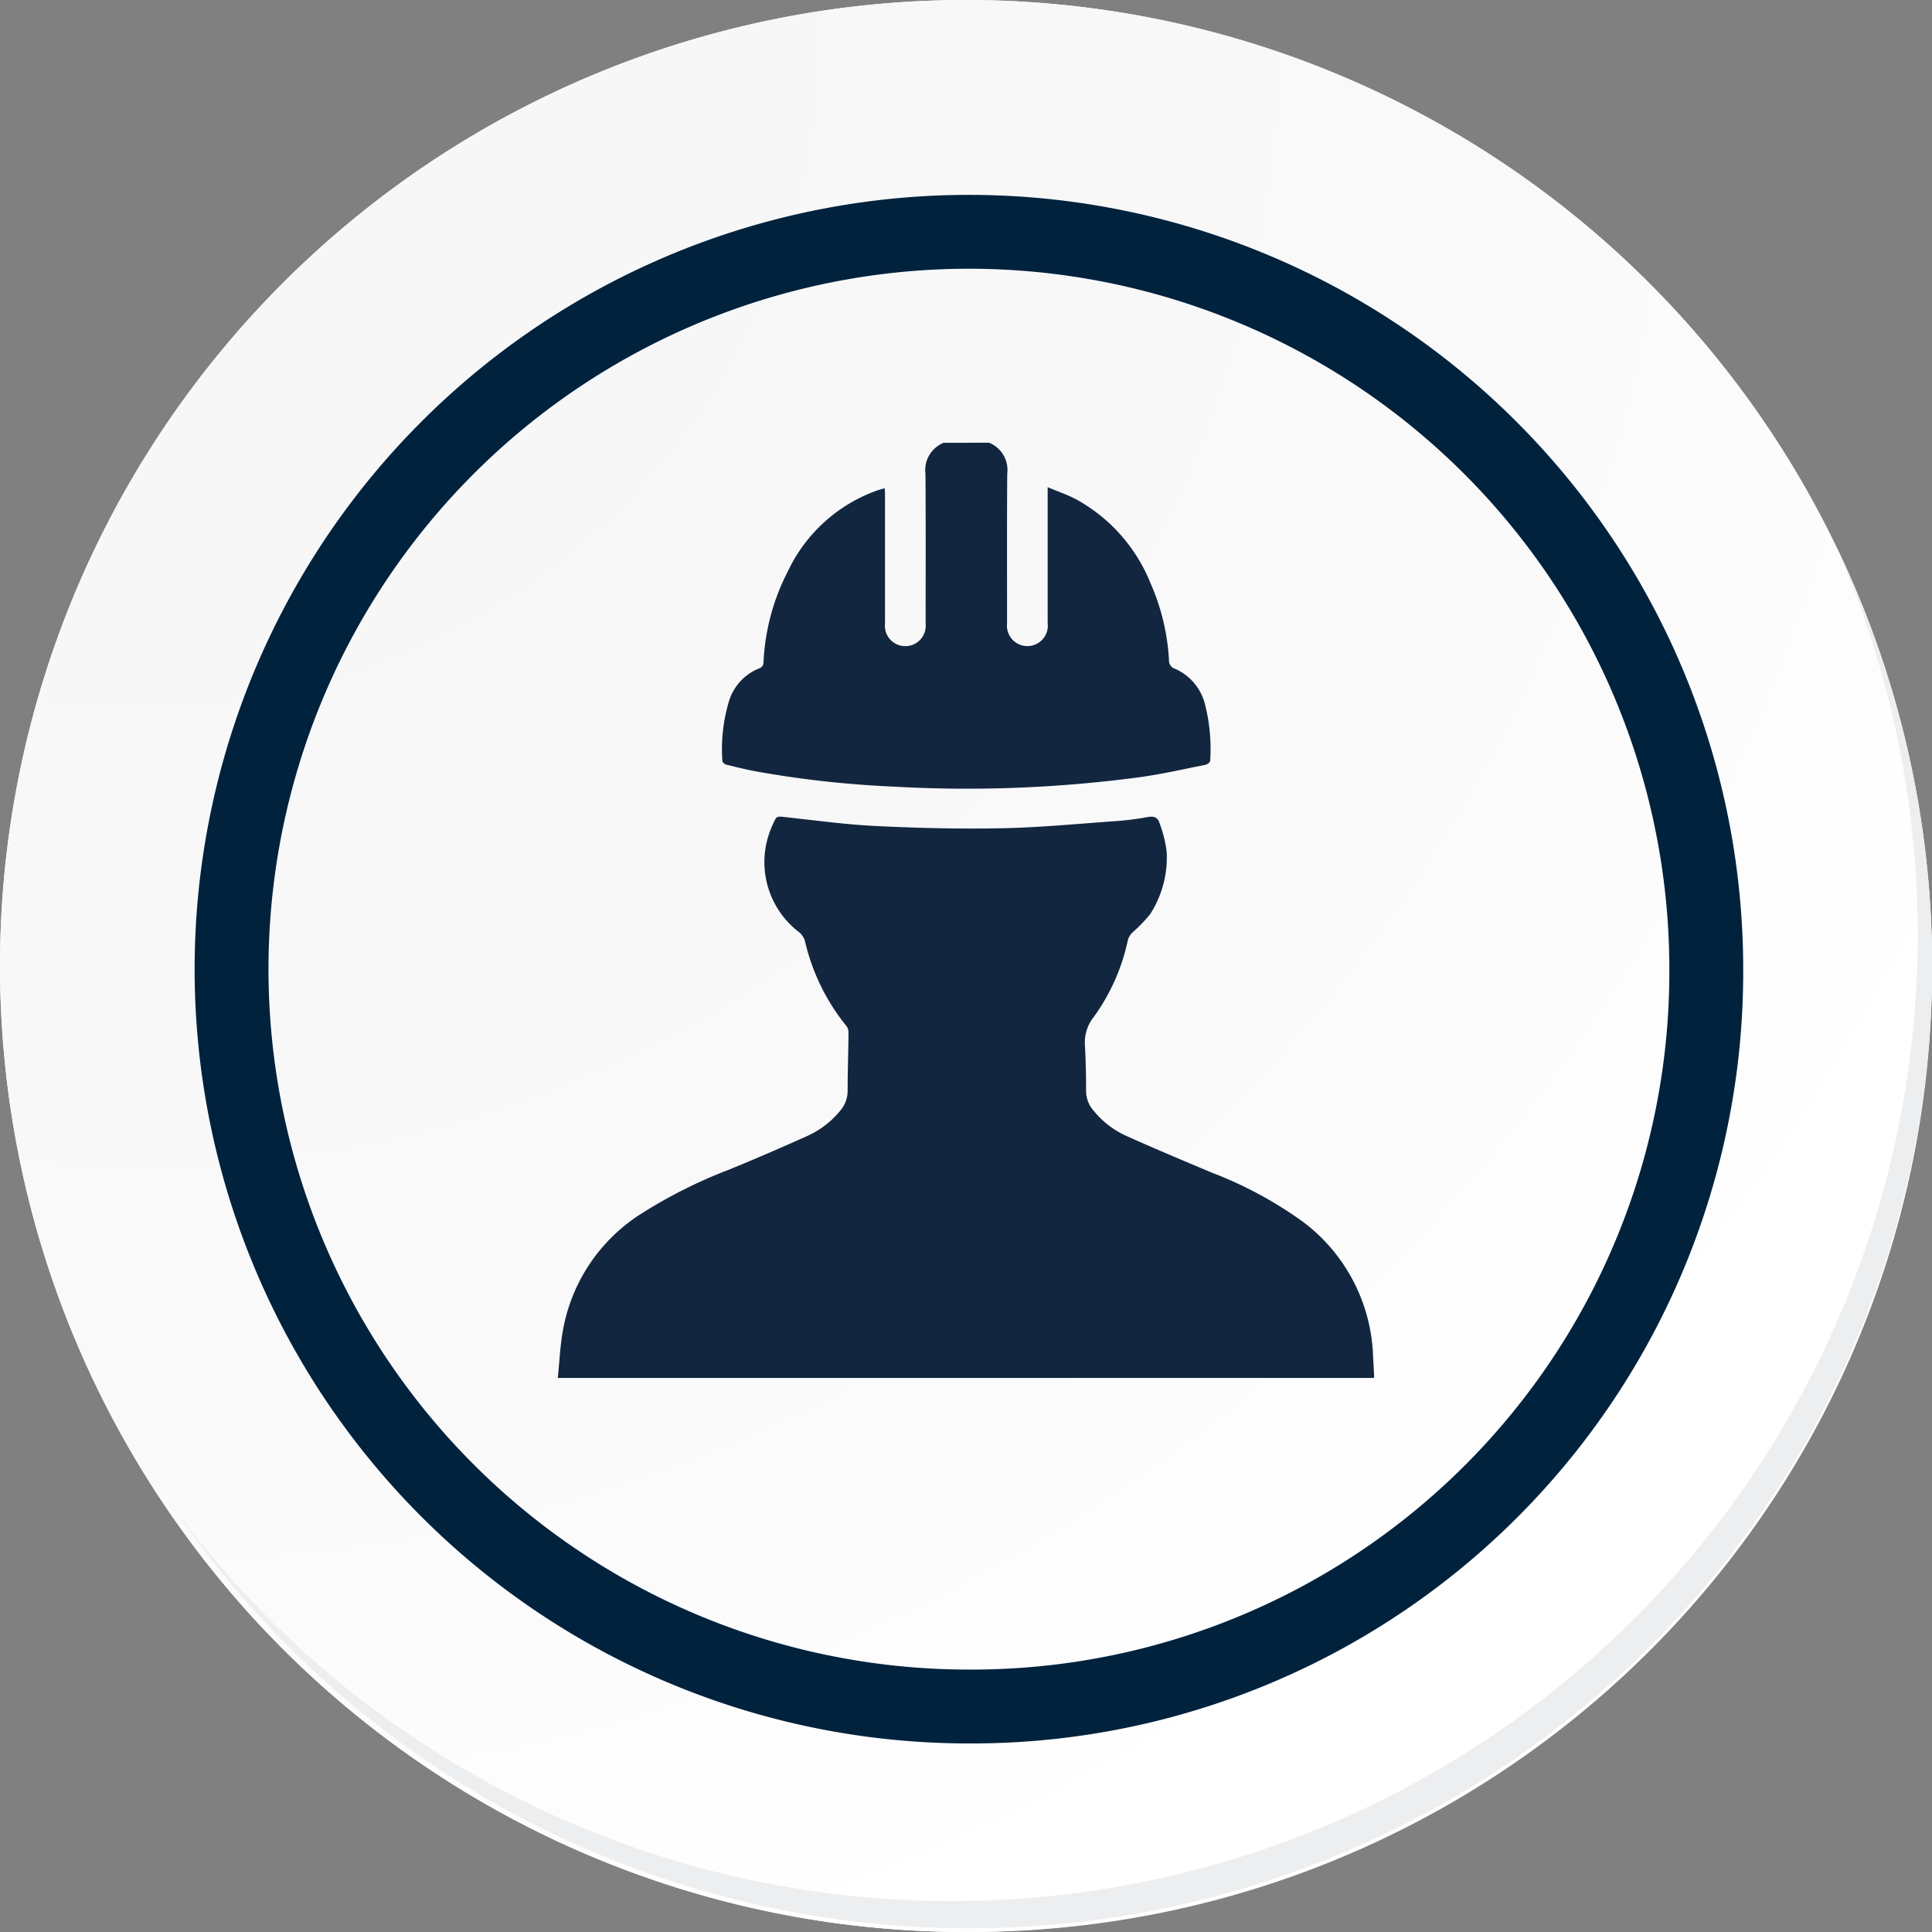 <svg id="Grupo_87596" data-name="Grupo 87596" xmlns="http://www.w3.org/2000/svg" xmlns:xlink="http://www.w3.org/1999/xlink" width="104.624" height="104.624" viewBox="0 0 104.624 104.624">
  <rect x="0" y="0" width="104.624" height="104.624" fill="#808080" stroke="none"/>
  <defs>
    <radialGradient id="radial-gradient" cx="0.076" cy="0.019" r="1.465" gradientTransform="translate(0.001)" gradientUnits="objectBoundingBox">
      <stop offset="0" stop-color="#f6f6f7"/>
      <stop offset="0.477" stop-color="#f9f9fa"/>
      <stop offset="0.715" stop-color="#fff"/>
    </radialGradient>
  </defs>
  <g id="Grupo_18531" data-name="Grupo 18531" transform="translate(0 0)">
    <g id="Grupo_18423" data-name="Grupo 18423" transform="translate(0 0)">
      <g id="Grupo_18421" data-name="Grupo 18421">
        <g id="Grupo_18420" data-name="Grupo 18420">
          <g id="Grupo_18419" data-name="Grupo 18419">
            <path id="Trazado_40936" data-name="Trazado 40936" d="M299.247,2198.031a52.312,52.312,0,1,1-52.311-52.31A52.311,52.311,0,0,1,299.247,2198.031Z" transform="translate(-194.623 -2145.721)" fill="#fff"/>
          </g>
        </g>
      </g>
      <path id="Trazado_40937" data-name="Trazado 40937" d="M298.764,2197.505a52.311,52.311,0,1,0-52.311,52.313A52.1,52.1,0,0,0,298.764,2197.505Z" transform="translate(-194.14 -2145.195)" fill="url(#radial-gradient)"/>
      <path id="Trazado_40938" data-name="Trazado 40938" d="M282.128,2193.272A39.93,39.93,0,1,0,242.2,2233.2,39.781,39.781,0,0,0,282.128,2193.272Z" transform="translate(-189.728 -2140.787)" fill="none" stroke="#00223d" stroke-miterlimit="10" stroke-width="4"/>
      <g id="Grupo_18422" data-name="Grupo 18422" transform="translate(9.268 29.369)">
        <path id="Trazado_40939" data-name="Trazado 40939" d="M290.612,2164.488a52.318,52.318,0,0,1-90.067,52.1,52.152,52.152,0,0,0,90.067-52.1Z" transform="translate(-200.545 -2164.488)" fill="#eceef0"/>
      </g>
    </g>
  </g>
  <g id="yiuctu" transform="translate(-228.717 -947.026)">
    <g id="Grupo_87601" data-name="Grupo 87601" transform="translate(258.924 971)">
      <path id="Trazado_139400" data-name="Trazado 139400" d="M418.98,971a1.588,1.588,0,0,1,.989,1.683c-.02,2.7-.009,5.4-.01,8.107a1.107,1.107,0,1,0,2.2-.013q0-3.5,0-7.006v-.362c.551.232,1.071.407,1.549.661a9.016,9.016,0,0,1,4.03,4.563,11.846,11.846,0,0,1,.99,4.141.462.462,0,0,0,.33.469,2.86,2.86,0,0,1,1.641,2.009,9.748,9.748,0,0,1,.26,2.974c0,.076-.155.2-.254.216-1.159.232-2.314.494-3.482.661a70.533,70.533,0,0,1-13.429.52,55.783,55.783,0,0,1-7.381-.815c-.561-.1-1.116-.24-1.67-.377-.081-.02-.2-.129-.2-.2A9.02,9.02,0,0,1,404.9,985a2.791,2.791,0,0,1,1.643-1.783c.215-.083.221-.233.232-.408a11.918,11.918,0,0,1,1.323-4.862,8.492,8.492,0,0,1,4.851-4.369c.115-.039.233-.068.383-.112.007.117.018.212.018.308q0,3.5,0,7.006a1.107,1.107,0,1,0,2.2.013c0-2.7.011-5.405-.009-8.107a1.59,1.59,0,0,1,.989-1.682Z" transform="translate(-395.631 -971)" fill="#12263f"/>
      <path id="Trazado_139401" data-name="Trazado 139401" d="M303.107,1332.4H258.924c.085-.839.123-1.663.259-2.471a9.421,9.421,0,0,1,4.323-6.465,26.611,26.611,0,0,1,4.723-2.359q2.105-.866,4.182-1.8a4.891,4.891,0,0,0,1.808-1.382,1.633,1.633,0,0,0,.4-1.058c0-1.06.038-2.12.048-3.18a.581.581,0,0,0-.122-.354,11.385,11.385,0,0,1-2.248-4.635,1.041,1.041,0,0,0-.288-.423,4.767,4.767,0,0,1-1.719-5.1,5.192,5.192,0,0,1,.393-.988c.07-.171.194-.2.369-.178,1.683.177,3.362.416,5.05.5,2.279.112,4.566.169,6.847.124,2.077-.041,4.151-.243,6.225-.39a15.854,15.854,0,0,0,1.7-.218c.327-.059.544.012.635.329a6.616,6.616,0,0,1,.387,1.556,5.684,5.684,0,0,1-.894,3.376,8.514,8.514,0,0,1-.968,1,.939.939,0,0,0-.237.392,10.956,10.956,0,0,1-1.842,4.164,2.23,2.23,0,0,0-.483,1.588c.044.814.06,1.63.059,2.445a1.625,1.625,0,0,0,.411,1.055,4.843,4.843,0,0,0,1.809,1.381c1.524.684,3.065,1.33,4.605,1.977a21.616,21.616,0,0,1,4.911,2.649,9.493,9.493,0,0,1,3.807,7.322q.031.534.059,1.068C303.136,1332.346,303.122,1332.365,303.107,1332.4Z" transform="translate(-258.924 -1281.752)" fill="#12263f"/>
    </g>
  </g>
</svg>
